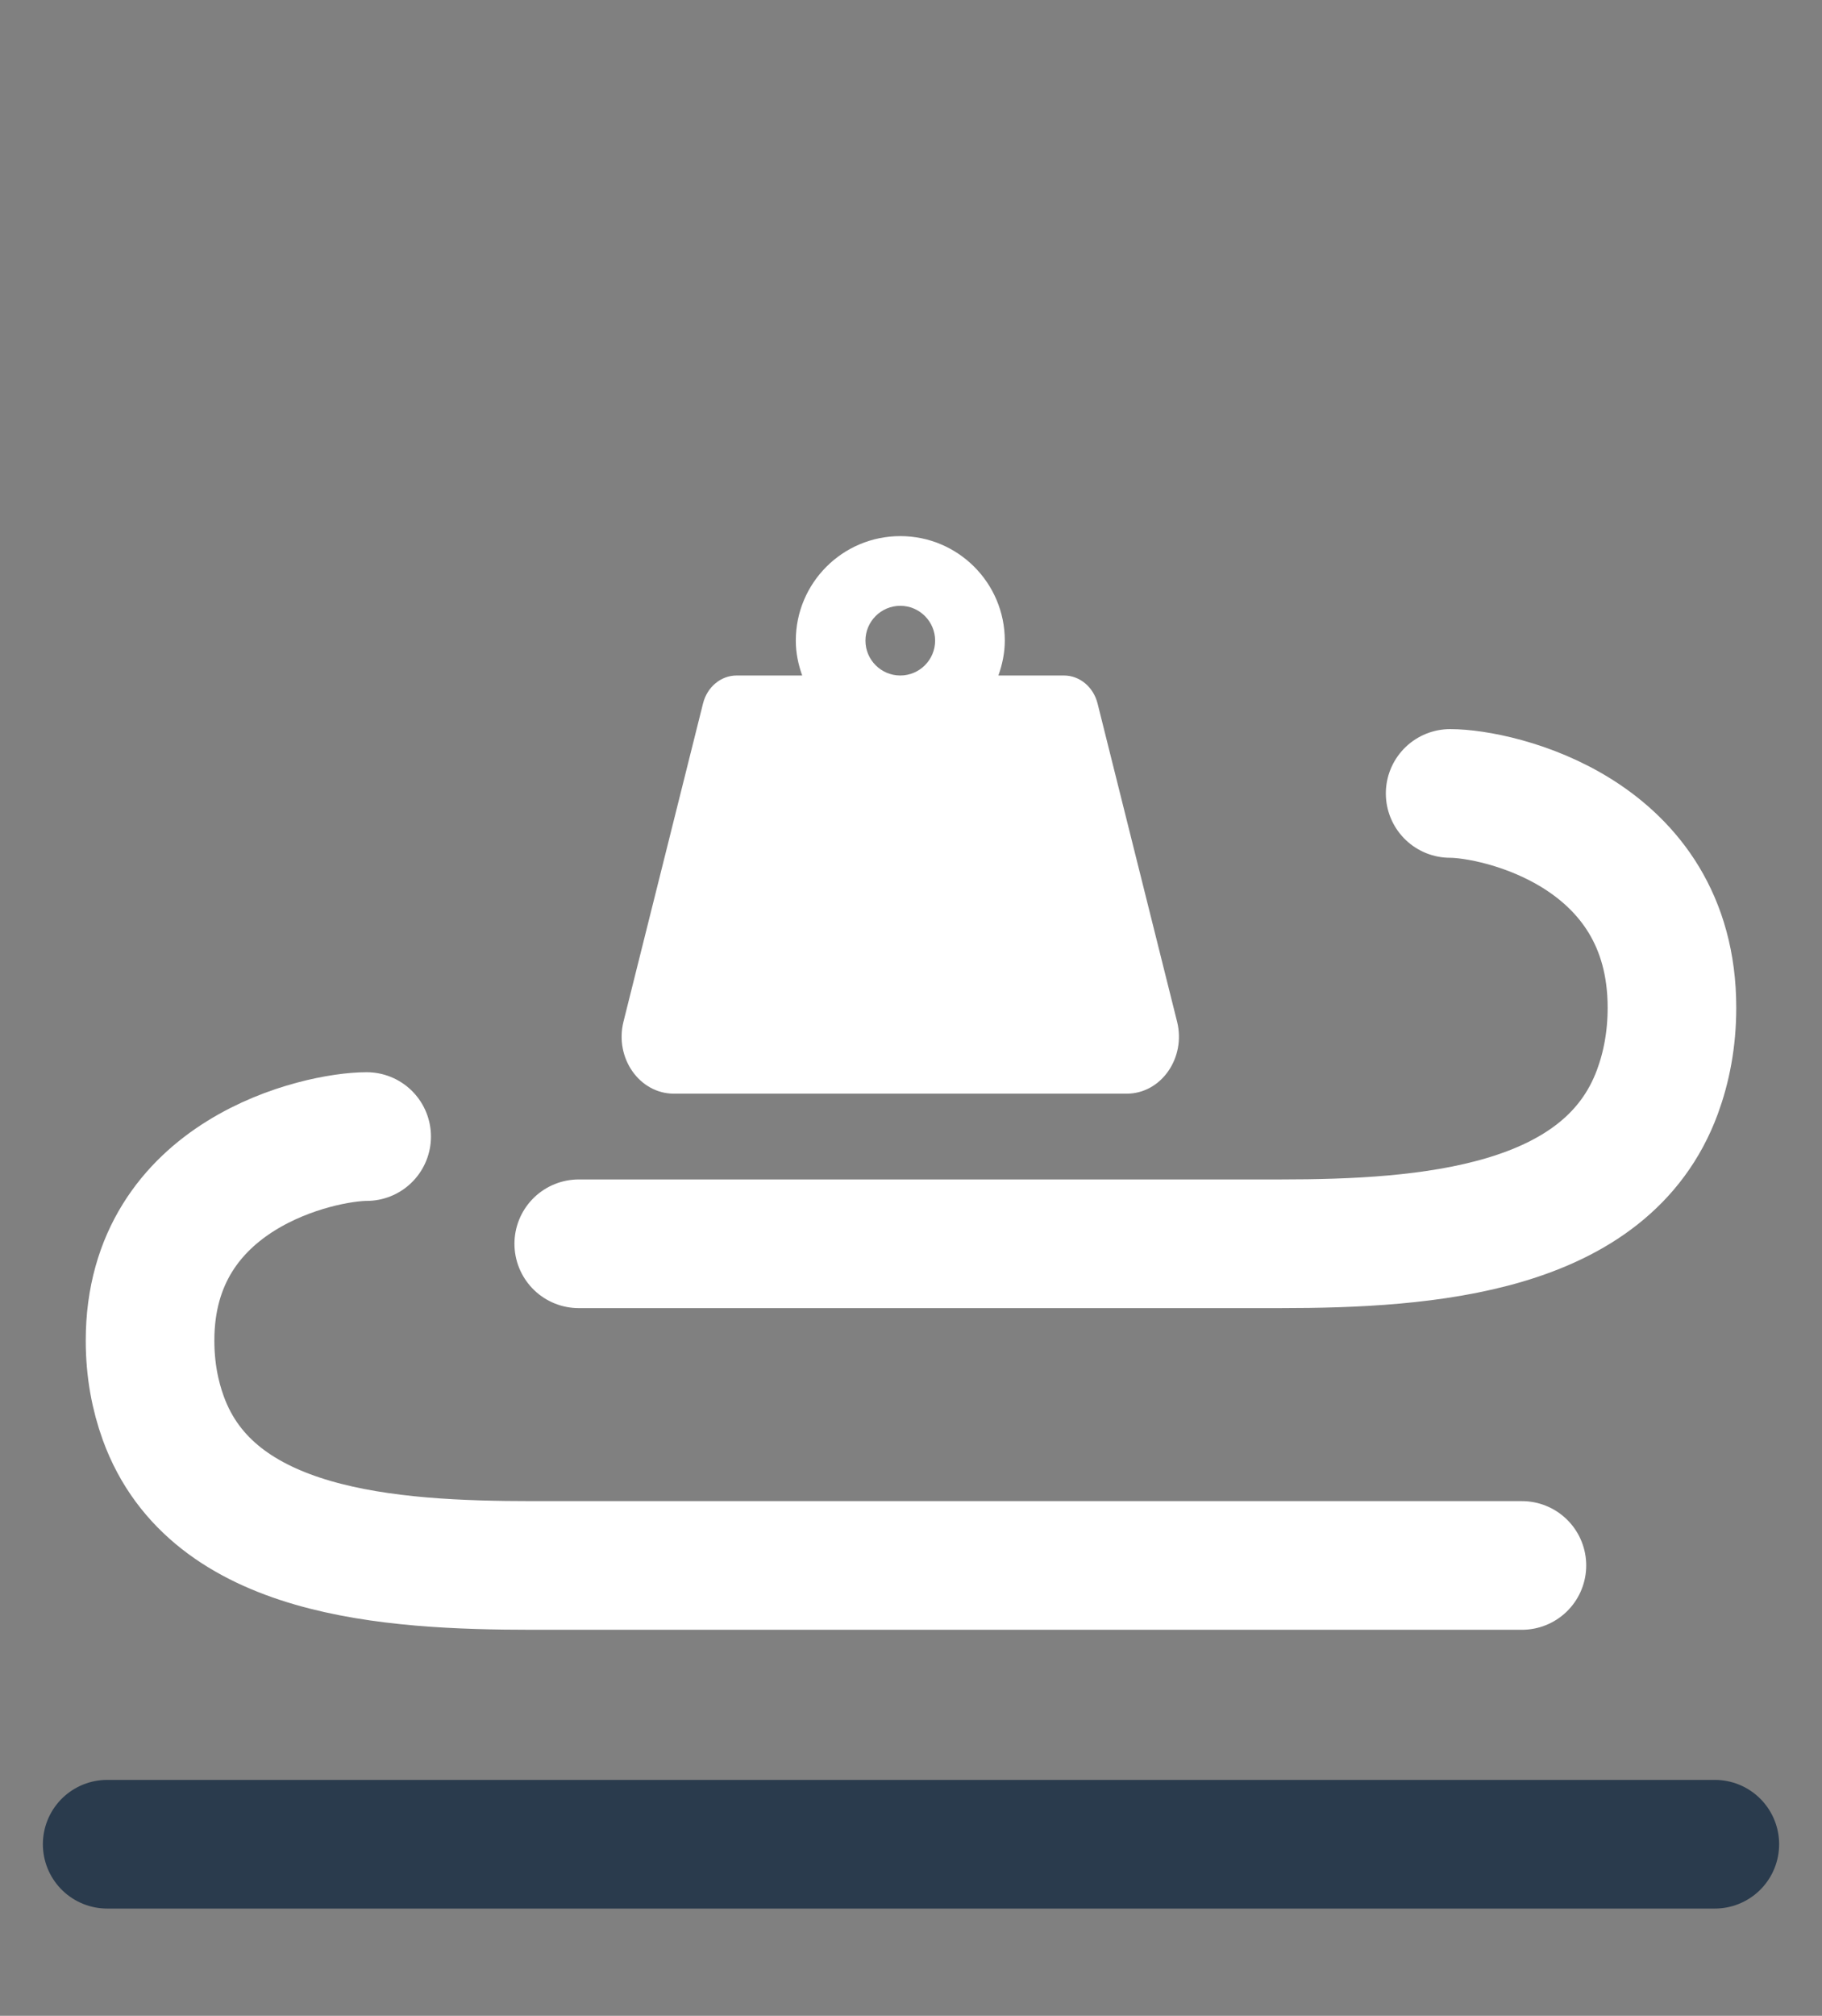 <svg width="85" height="94" viewBox="0 0 85 94" fill="none" xmlns="http://www.w3.org/2000/svg">
<rect x="0" y="0" width="85" height="94" fill="#808080" stroke="none"/>
<path d="M67.652 37C69.87 37 78 38.793 78 46.988C78 48.467 77.743 49.772 77.322 50.916C74.945 57.372 66.599 58 59.718 58H27" stroke="white" stroke-width="6" stroke-linecap="round"/>
<path d="M17.105 53C14.94 53 7 54.707 7 62.512C7 63.872 7.234 65.076 7.619 66.137C9.915 72.455 18.132 73 24.854 73H71" stroke="white" stroke-width="6" stroke-linecap="round"/>
<path d="M5 86H80" stroke="#2A3B4D" stroke-width="6" stroke-linecap="round"/>
<g clip-path="url(#clip0_221_317)">
<path d="M54.913 47.641L51.204 32.806C51.011 32.035 50.369 31.5 49.636 31.5H46.577C46.758 30.99 46.876 30.448 46.876 29.875C46.876 27.183 44.693 25 42.001 25C39.308 25 37.126 27.183 37.126 29.875C37.126 30.448 37.242 30.99 37.424 31.5H34.364C33.632 31.5 32.989 32.035 32.797 32.806L29.087 47.641C28.664 49.333 29.832 51 31.439 51H52.562C54.168 51 55.336 49.333 54.913 47.641ZM42 31.5C41.104 31.5 40.375 30.77 40.375 29.875C40.375 28.979 41.104 28.25 42 28.25C42.896 28.25 43.625 28.979 43.625 29.875C43.625 30.77 42.896 31.5 42 31.5Z" fill="white"/>
</g>
<defs>
<clipPath id="clip0_221_317">
<rect width="36" height="36" fill="white" transform="translate(24 20)"/>
</clipPath>
</defs>
</svg>
